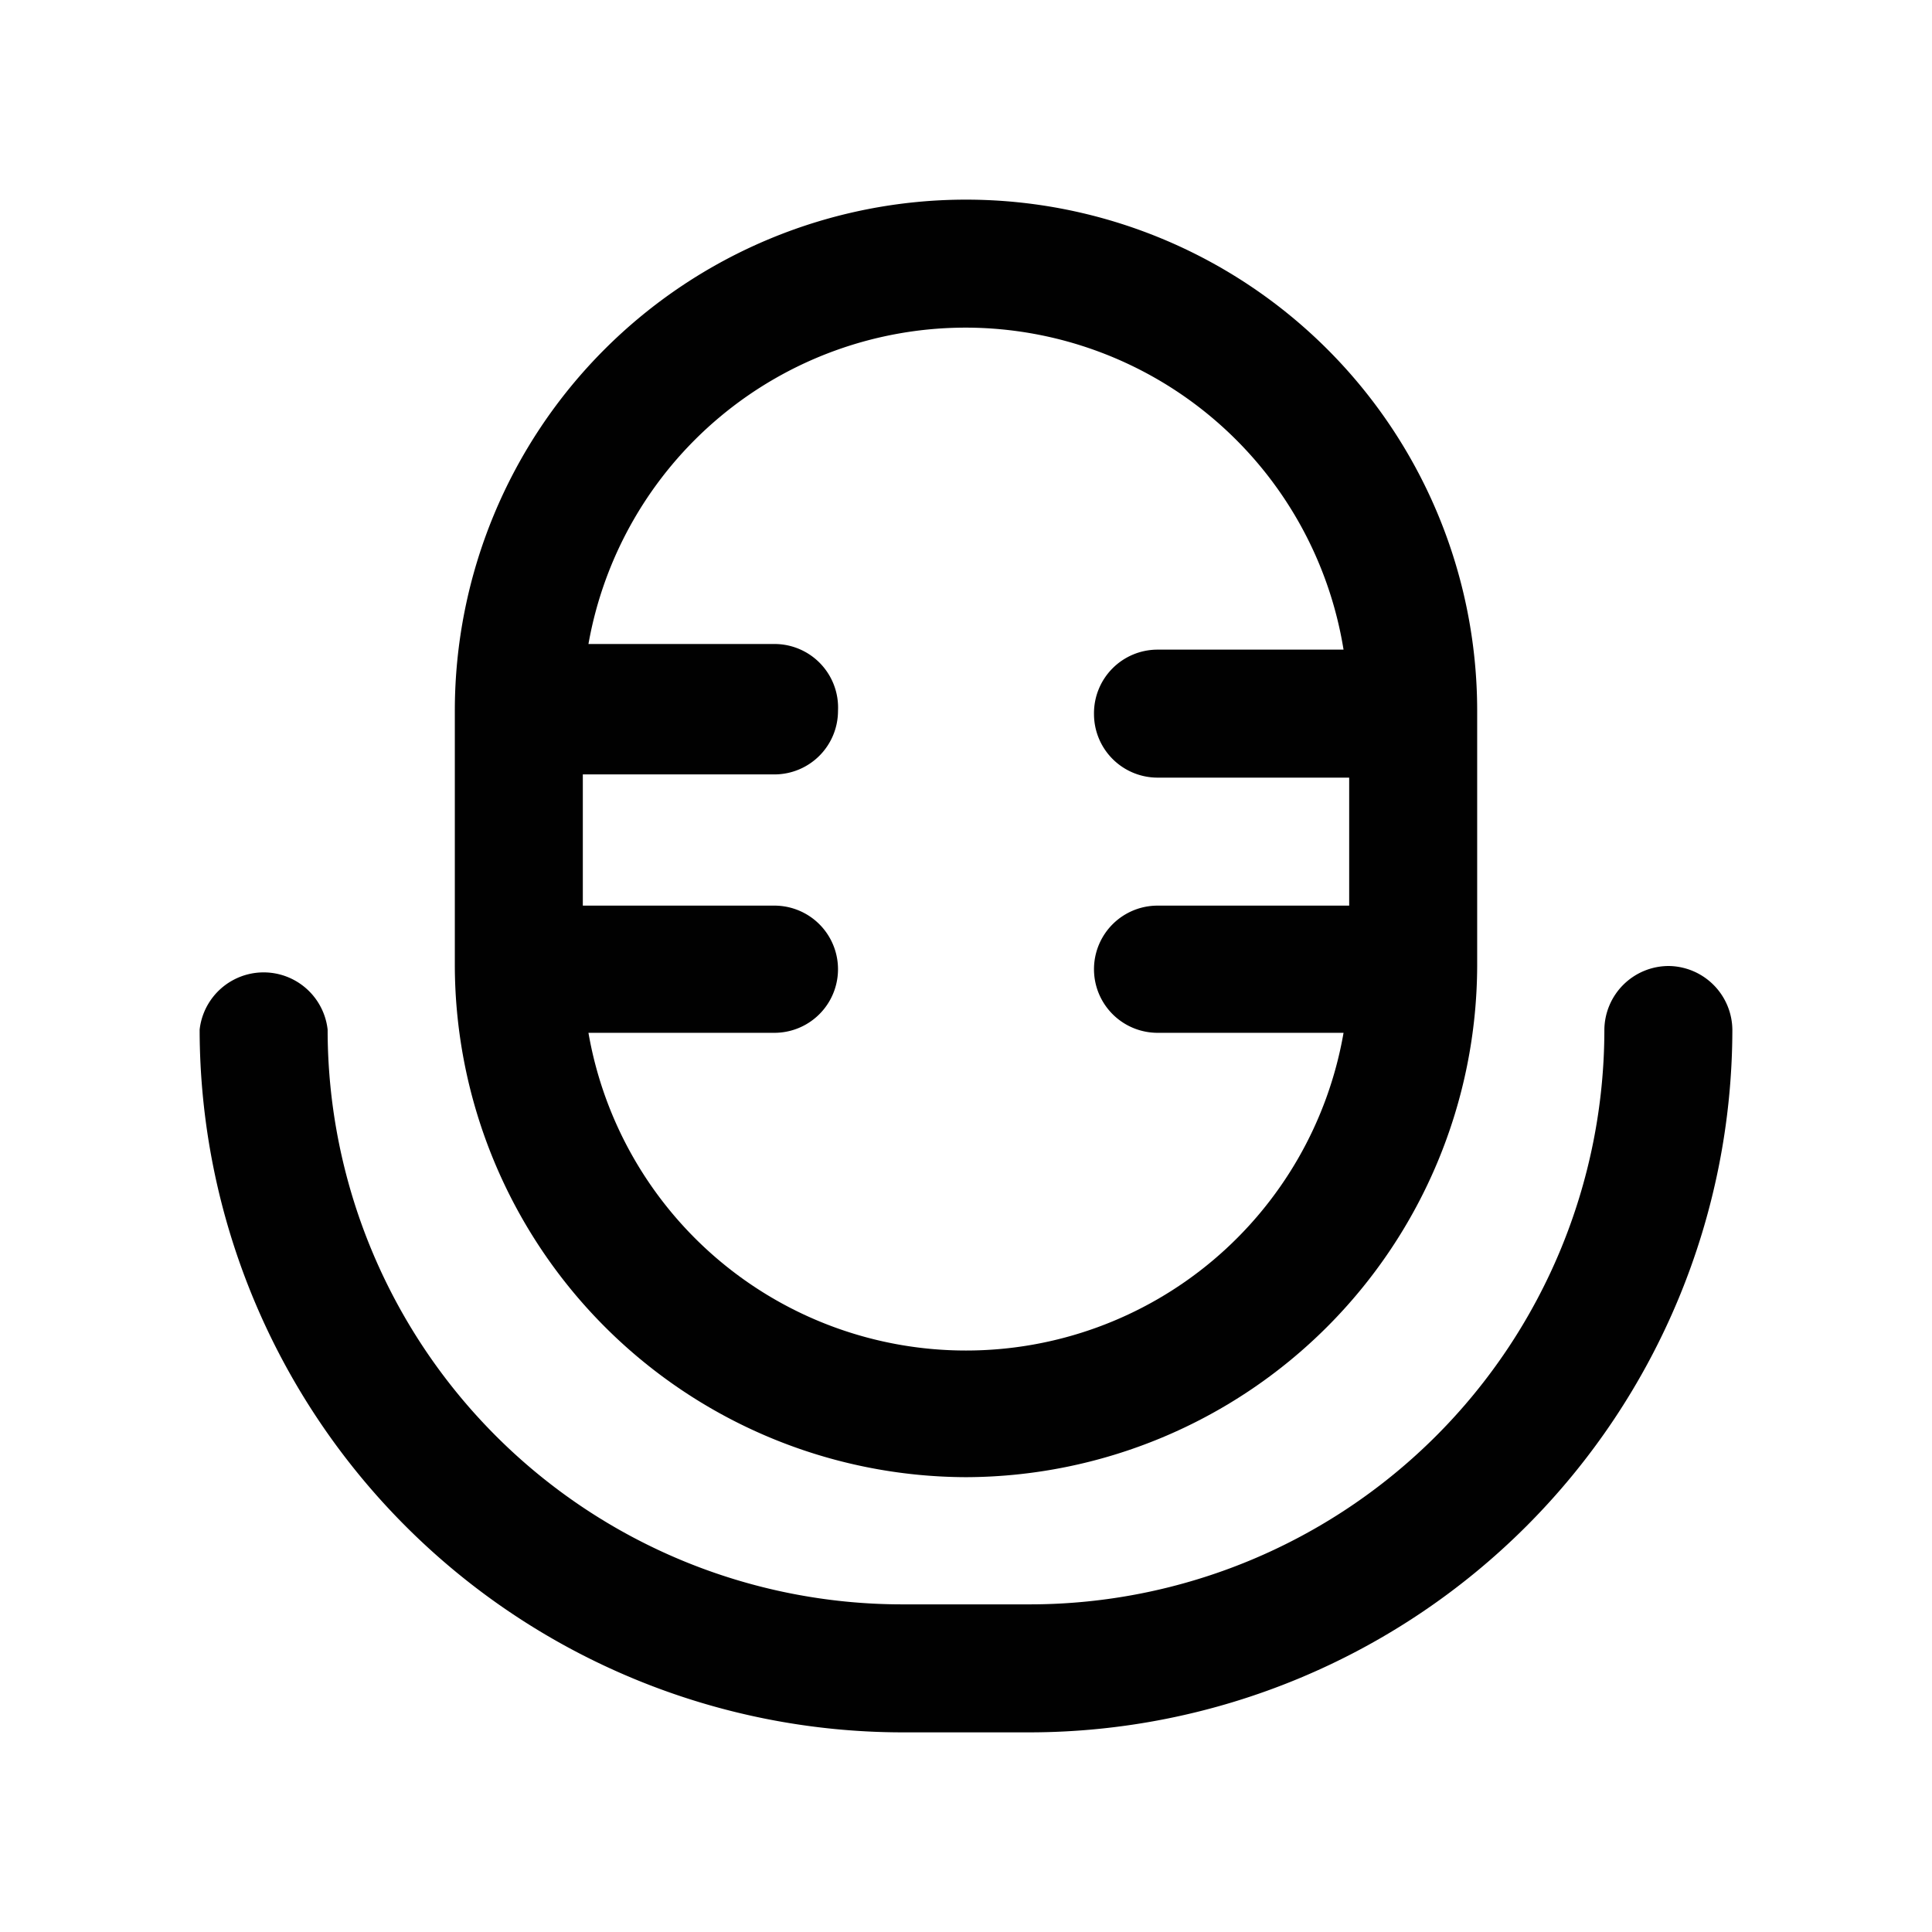 <svg id="Слой_1" data-name="Слой 1" xmlns="http://www.w3.org/2000/svg" viewBox="0 0 24 24"><defs><style>.cls-1{fill:#010101;}</style></defs><path class="cls-1" d="M12,18.35A6.37,6.37,0,0,0,18.35,12V8.83a6.35,6.35,0,0,0-12.7,0V12A6.37,6.37,0,0,0,12,18.35ZM12,4.07a4.76,4.76,0,0,1,4.69,4H14.38a.79.79,0,0,0-.79.8.79.79,0,0,0,.79.79h2.38v1.59H14.38a.79.79,0,1,0,0,1.58h2.31a4.76,4.76,0,0,1-9.38,0H9.62a.79.79,0,0,0,0-1.58H7.24V9.62H9.62a.79.79,0,0,0,.79-.79A.79.79,0,0,0,9.62,8H7.31A4.76,4.76,0,0,1,12,4.07Z"/><path class="cls-1" d="M20.73,12a.8.8,0,0,0-.8.79,7.14,7.14,0,0,1-7.14,7.14H11.21a7.14,7.14,0,0,1-7.14-7.14.8.8,0,0,0-1.59,0,8.74,8.74,0,0,0,8.73,8.73h1.58a8.74,8.74,0,0,0,8.73-8.73A.8.8,0,0,0,20.73,12Z"/></svg>